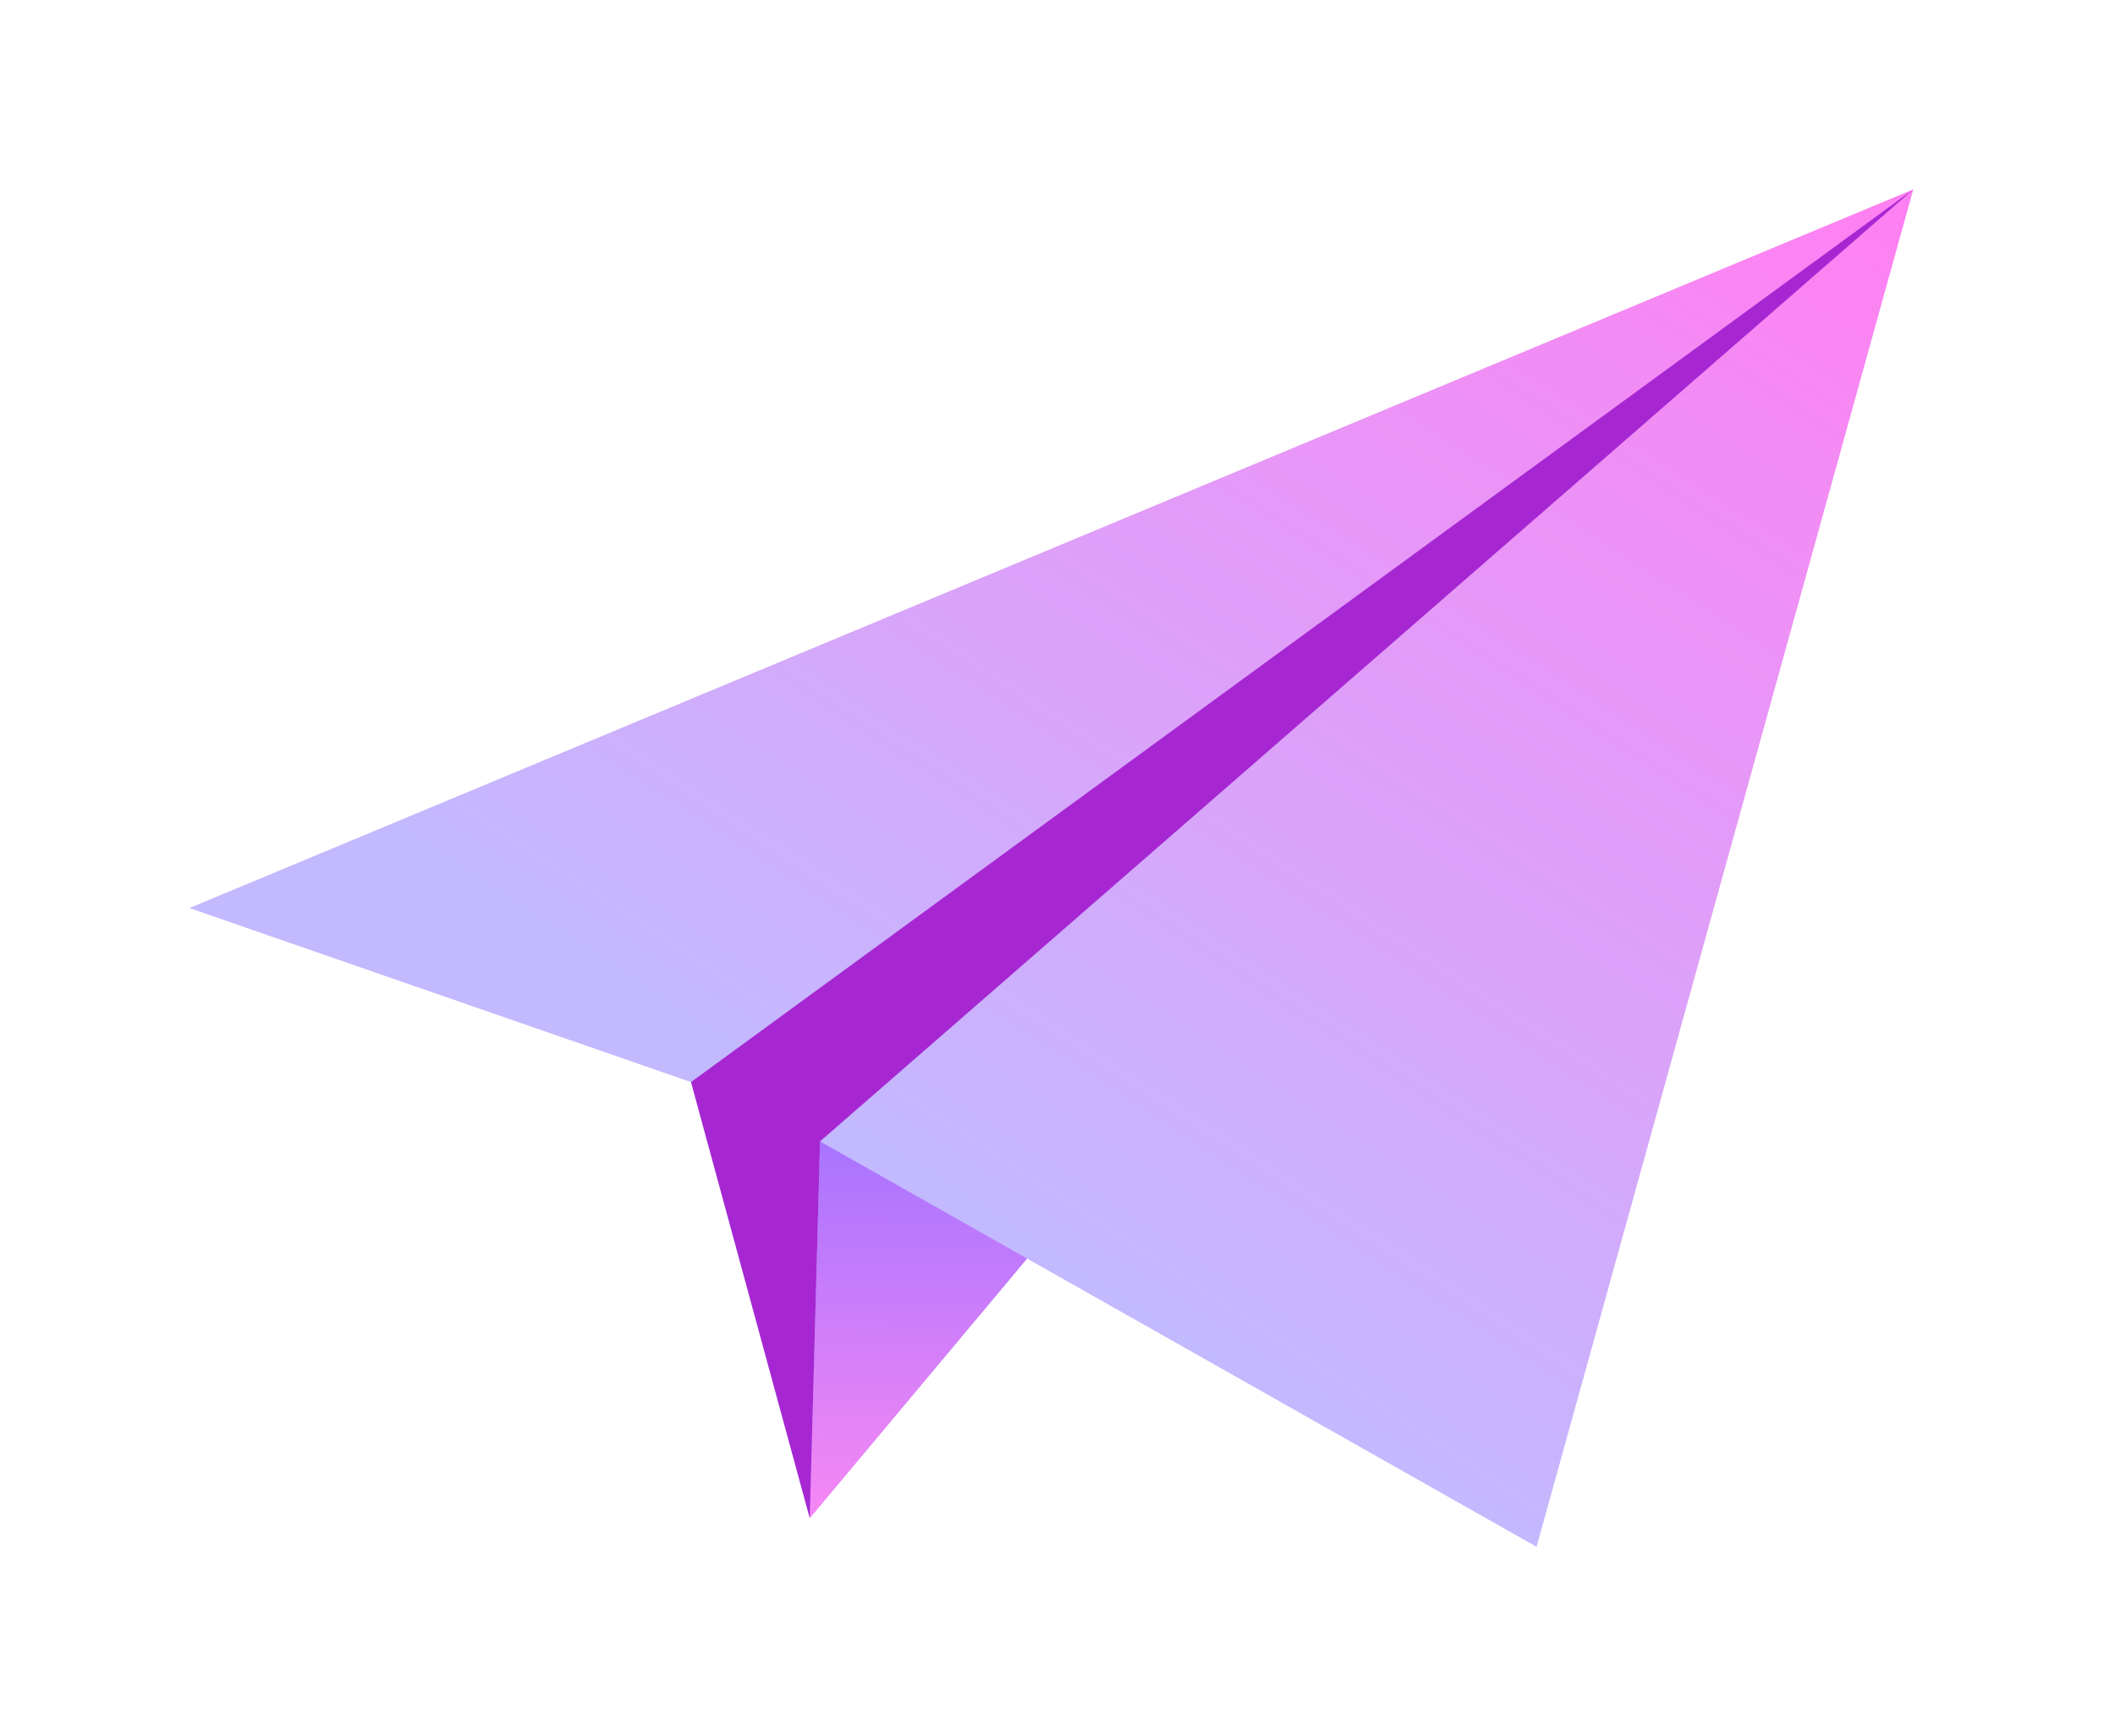 <svg width="67" height="55" viewBox="0 0 67 55" fill="none" xmlns="http://www.w3.org/2000/svg">
<g filter="url(#filter0_f_1179_1897)">
<path fill-rule="evenodd" clip-rule="evenodd" d="M6 28.765L60.609 6L48.676 49L32.536 39.869L25.652 48.092L21.89 34.278L6 28.765Z" fill="url(#paint0_linear_1179_1897)"/>
<path fill-rule="evenodd" clip-rule="evenodd" d="M32.536 39.869L25.977 36.158L25.652 48.092L32.536 39.869Z" fill="url(#paint1_linear_1179_1897)"/>
<path fill-rule="evenodd" clip-rule="evenodd" d="M25.652 48.092L25.977 36.158L60.61 6L21.891 34.278L25.652 48.092Z" fill="#A627D2"/>
</g>
<defs>
<filter id="filter0_f_1179_1897" x="0" y="0" width="66.609" height="55" filterUnits="userSpaceOnUse" color-interpolation-filters="sRGB">
<feFlood flood-opacity="0" result="BackgroundImageFix"/>
<feBlend mode="normal" in="SourceGraphic" in2="BackgroundImageFix" result="shape"/>
<feGaussianBlur stdDeviation="3" result="effect1_foregroundBlur_1179_1897"/>
</filter>
<linearGradient id="paint0_linear_1179_1897" x1="58.874" y1="6" x2="35.716" y2="41.455" gradientUnits="userSpaceOnUse">
<stop stop-color="#FF80F2"/>
<stop offset="1" stop-color="#C3B9FF"/>
</linearGradient>
<linearGradient id="paint1_linear_1179_1897" x1="29.094" y1="36.158" x2="28.954" y2="48.218" gradientUnits="userSpaceOnUse">
<stop stop-color="#A874FF"/>
<stop offset="1" stop-color="#F888F4"/>
</linearGradient>
</defs>
</svg>
